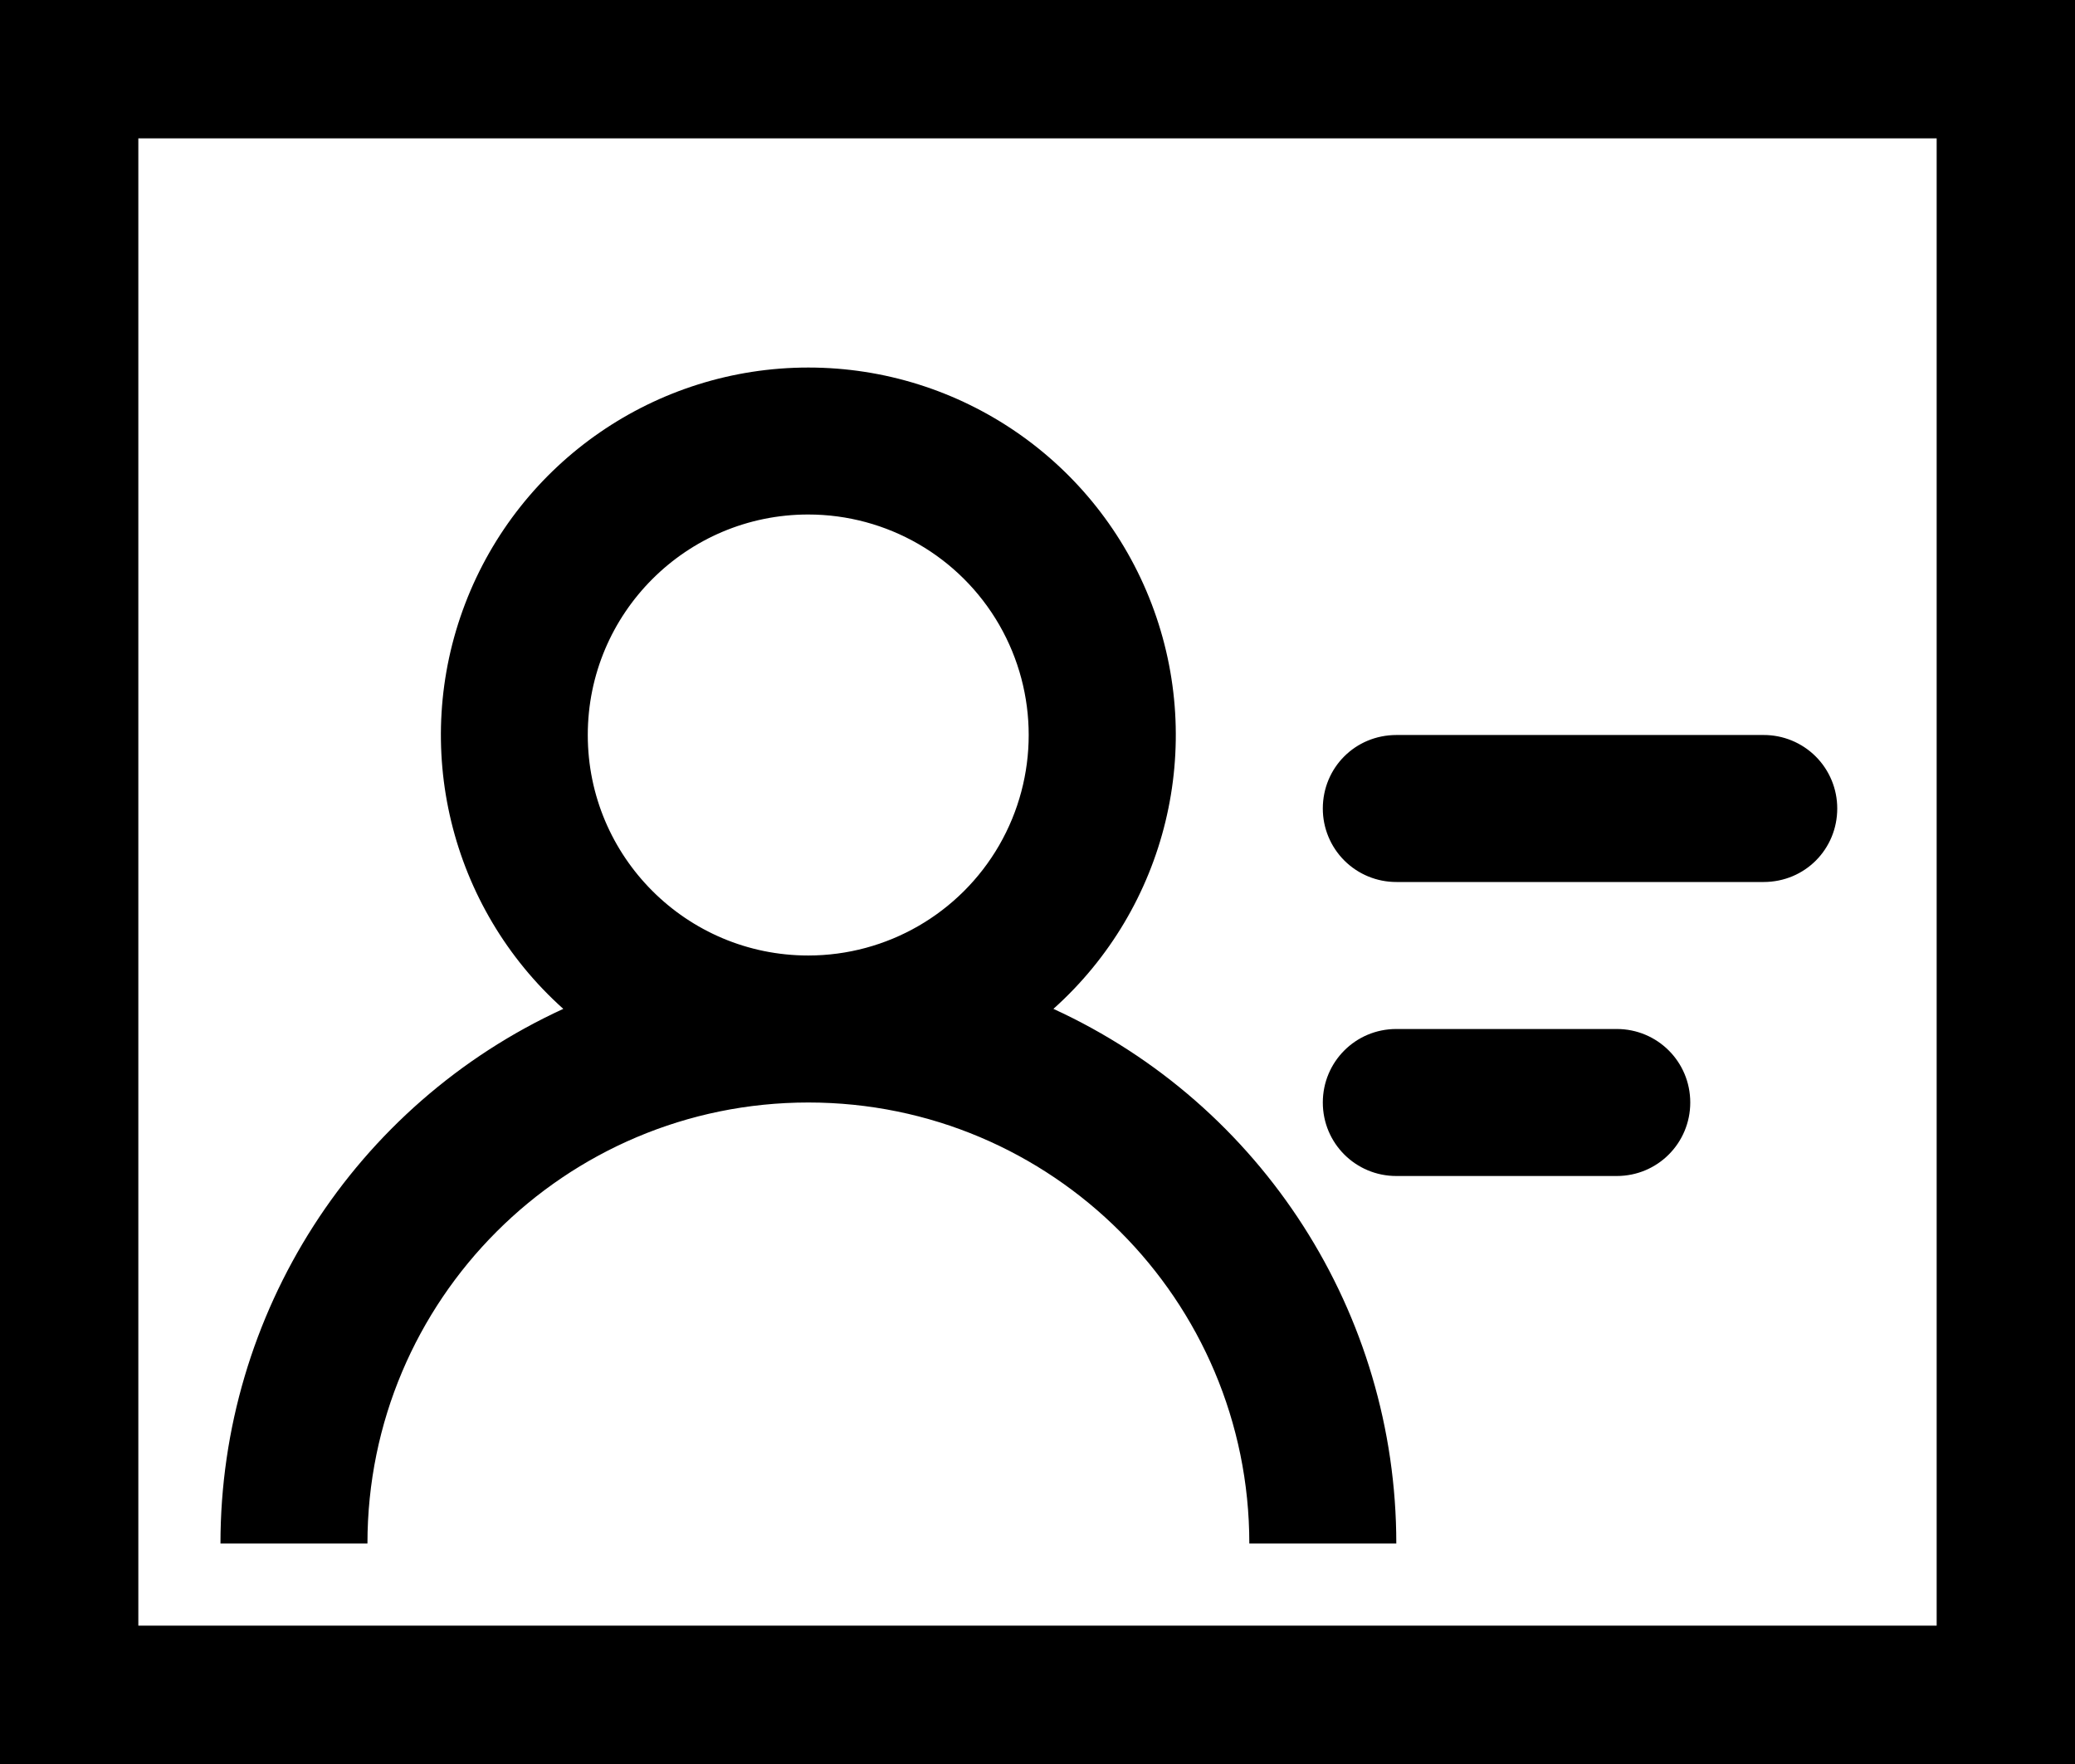 <svg width="60" height="51" viewBox="0 0 60 51" fill="none" xmlns="http://www.w3.org/2000/svg">
<g clip-path="url(#clip0)">
<g filter="url(#filter0_d)">
<rect x="-19" y="-38" width="465" height="219" fill="white"/>
<rect x="-18.5" y="-37.5" width="464" height="218" stroke="#ECECEC"/>
</g>
<path fill-rule="evenodd" clip-rule="evenodd" d="M6.375 44.625H10.625C10.625 37.583 16.333 31.875 23.375 31.875C30.417 31.875 36.125 37.583 36.125 44.625H40.375C40.376 37.977 36.502 31.939 30.46 29.168C33.742 26.23 34.871 21.572 33.299 17.458C31.727 13.343 27.779 10.626 23.374 10.626C18.969 10.626 15.021 13.343 13.449 17.458C11.877 21.572 13.006 26.23 16.288 29.168C10.246 31.939 6.374 37.978 6.375 44.625ZM28.892 24.438C27.753 26.41 25.648 27.625 23.371 27.625C19.85 27.625 16.996 24.771 16.996 21.25C16.996 17.729 19.85 14.875 23.371 14.875C25.648 14.875 27.753 16.09 28.892 18.062C30.03 20.035 30.03 22.465 28.892 24.438ZM38.25 23.375C38.25 22.202 39.181 21.25 40.381 21.25H50.994C51.559 21.248 52.101 21.471 52.501 21.869C52.901 22.268 53.126 22.81 53.125 23.375C53.125 24.548 52.194 25.5 50.994 25.5H40.381C39.816 25.502 39.274 25.279 38.874 24.881C38.474 24.482 38.249 23.94 38.25 23.375ZM40.375 29.75C39.194 29.75 38.25 30.702 38.25 31.875C38.25 33.056 39.202 34 40.375 34H46.75C47.931 34 48.875 33.048 48.875 31.875C48.875 30.694 47.923 29.75 46.75 29.75H40.375Z" fill="black"/>
<path fill-rule="evenodd" clip-rule="evenodd" d="M60 0H0V51H60V0ZM56 4H4V47H56V4Z" fill="black"/>
</g>
<defs>
<filter id="filter0_d" x="-24" y="-43" width="475" height="229" filterUnits="userSpaceOnUse" color-interpolation-filters="sRGB">
<feFlood flood-opacity="0" result="BackgroundImageFix"/>
<feColorMatrix in="SourceAlpha" type="matrix" values="0 0 0 0 0 0 0 0 0 0 0 0 0 0 0 0 0 0 127 0"/>
<feOffset/>
<feGaussianBlur stdDeviation="2.5"/>
<feColorMatrix type="matrix" values="0 0 0 0 0 0 0 0 0 0 0 0 0 0 0 0 0 0 0.1 0"/>
<feBlend mode="normal" in2="BackgroundImageFix" result="effect1_dropShadow"/>
<feBlend mode="normal" in="SourceGraphic" in2="effect1_dropShadow" result="shape"/>
</filter>
<clipPath id="clip0">
<rect width="465" height="219" fill="white" transform="translate(-19 -38)"/>
</clipPath>
</defs>
</svg>
